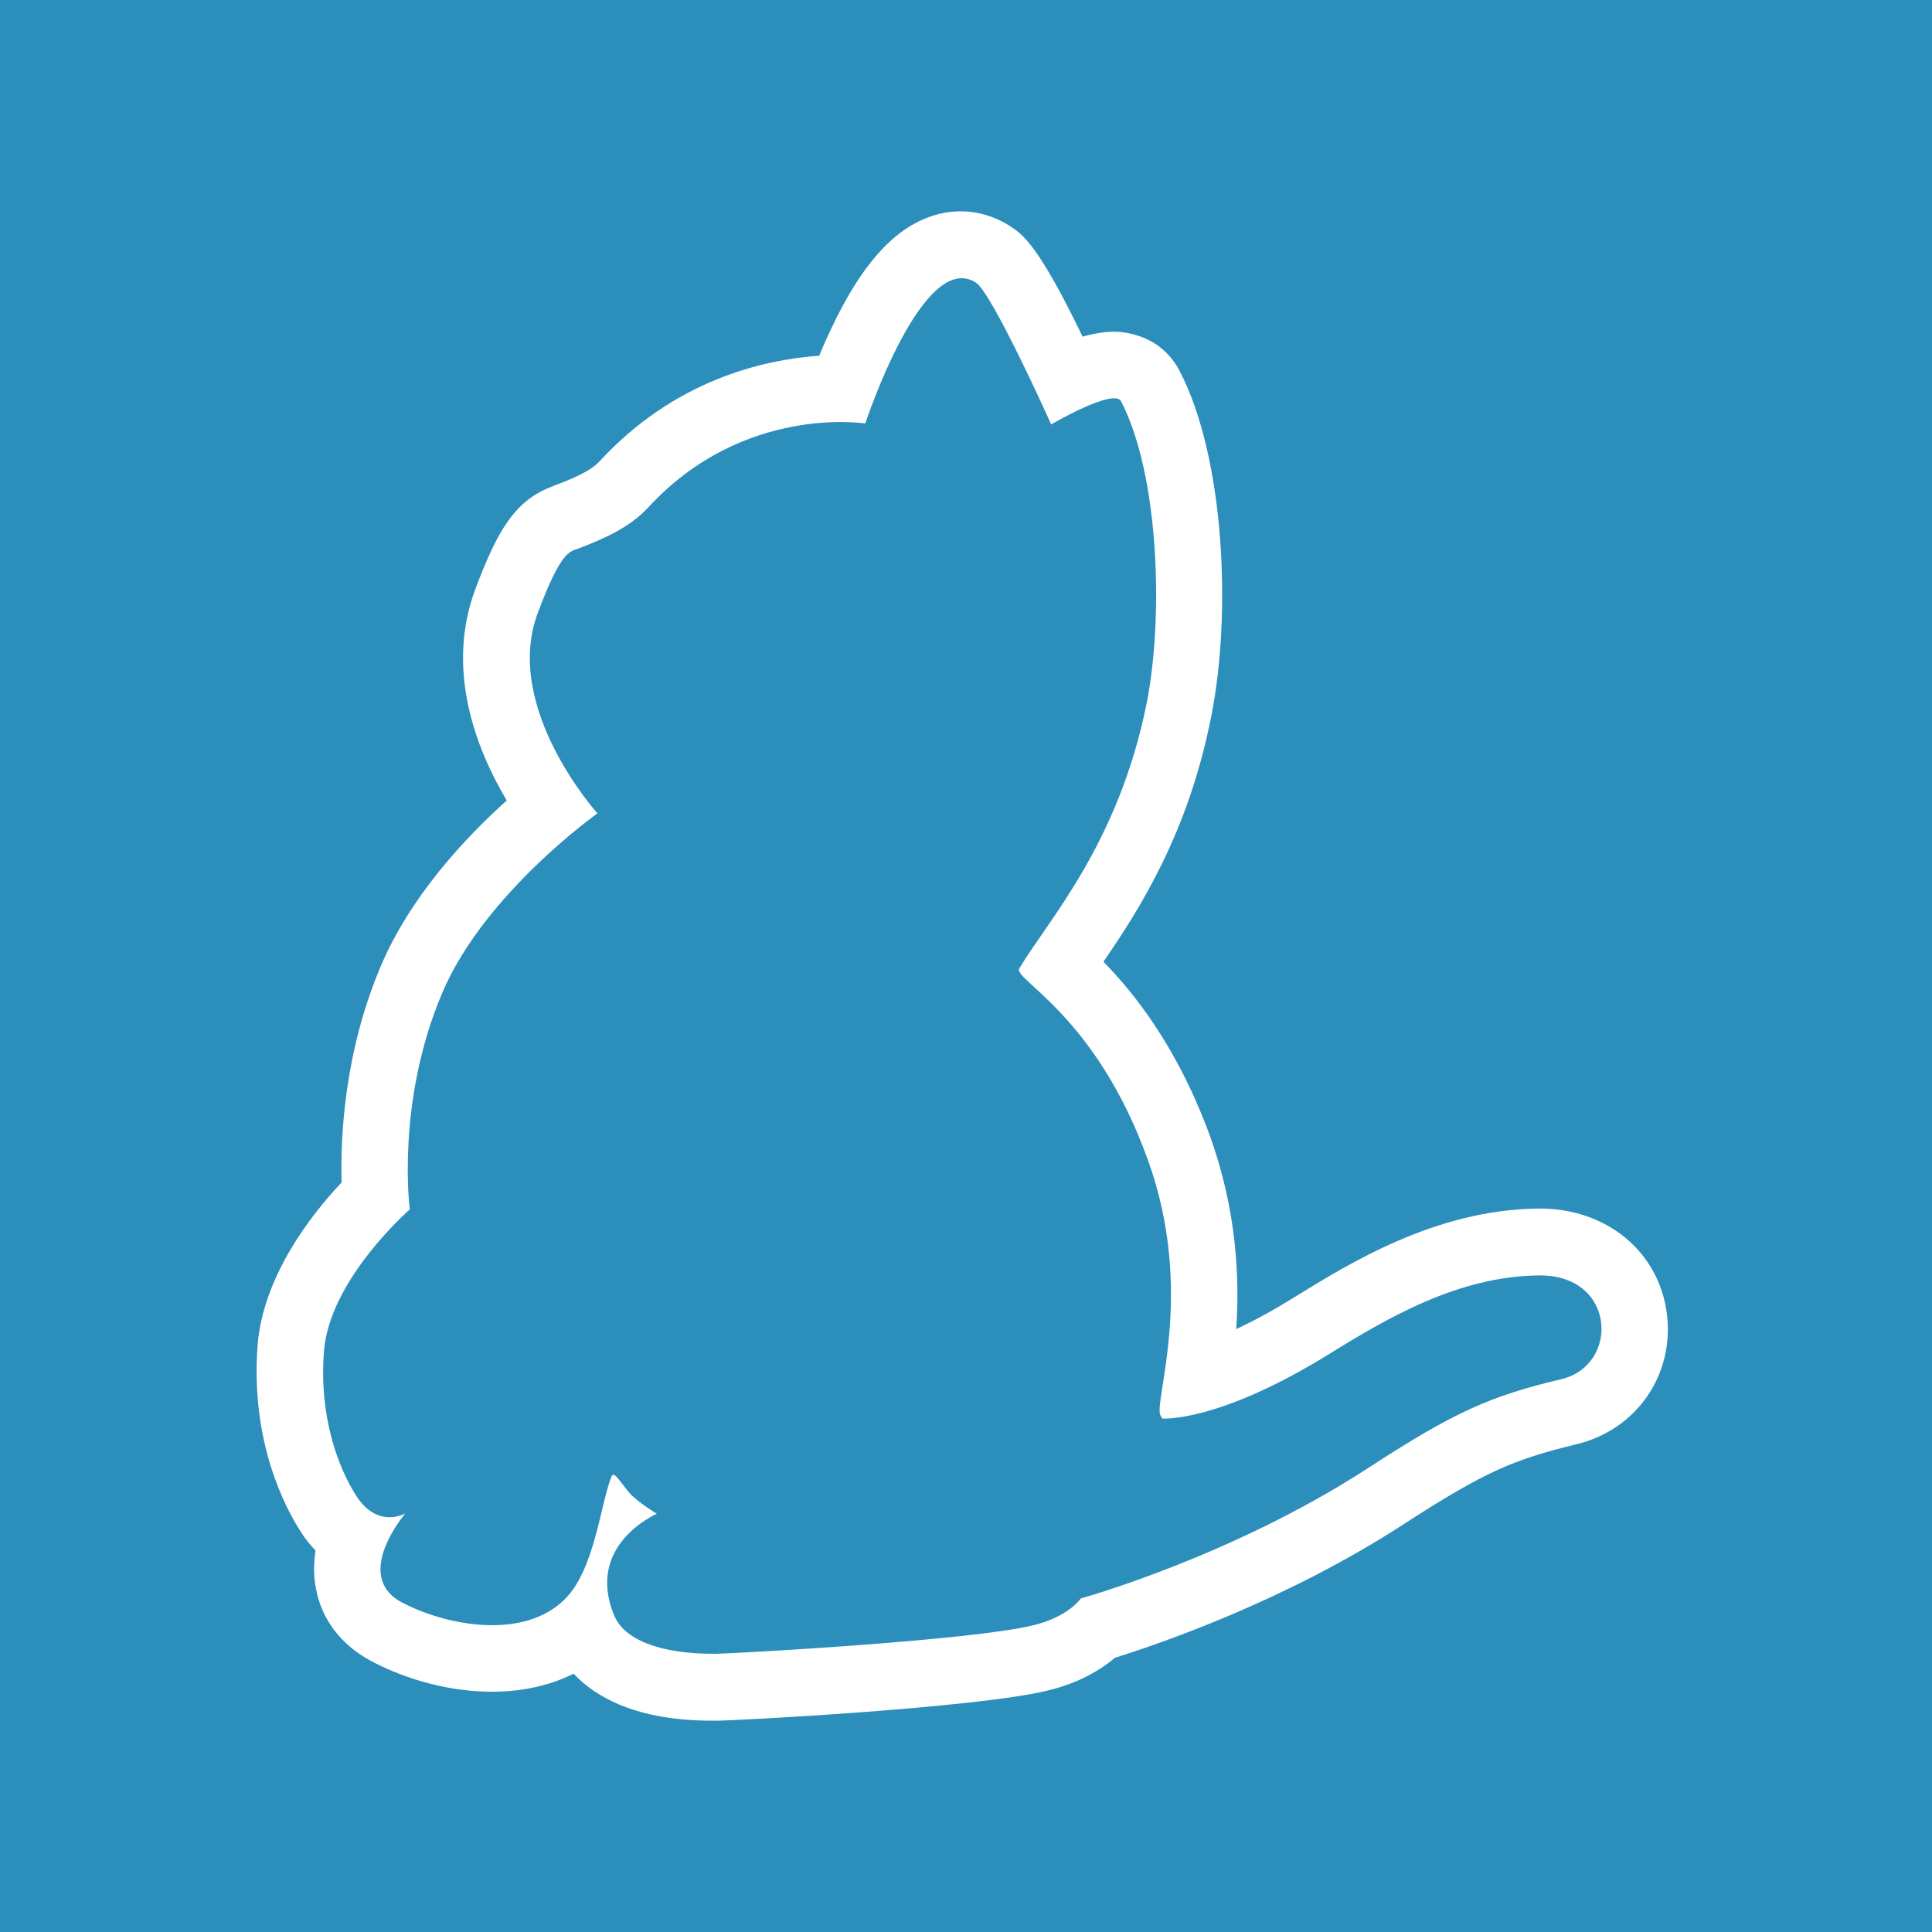 <svg width="256" height="256" viewBox="0 0 256 256" fill="none" xmlns="http://www.w3.org/2000/svg">
<rect width="256" height="256" fill="#2C8EBB"/>
<path d="M220.874 174.11C219.818 165.774 212.78 160.021 203.747 160.139C190.257 160.315 178.937 167.301 171.429 171.938C168.497 173.758 165.975 175.108 163.805 176.106C164.274 169.297 163.863 160.374 160.344 150.57C156.063 138.829 150.315 131.609 146.209 127.441C150.96 120.514 157.47 110.417 160.52 94.802C163.159 81.476 162.338 60.754 156.297 49.131C155.065 46.782 153.013 45.08 150.432 44.376C149.376 44.082 147.382 43.495 143.452 44.611C137.528 32.342 135.475 31.05 133.892 29.993C130.607 27.88 126.736 27.41 123.1 28.761C118.232 30.522 114.067 35.218 110.138 43.554C109.551 44.787 109.023 45.961 108.554 47.135C101.105 47.663 89.375 50.363 79.462 61.106C78.231 62.456 75.826 63.454 73.304 64.394H73.362C68.201 66.213 65.855 70.44 62.981 78.071C58.993 88.755 63.098 99.263 67.145 106.073C61.632 111.004 54.3 118.87 50.429 128.087C45.62 139.475 45.092 150.629 45.268 156.675C41.162 161.019 34.828 169.179 34.124 178.337C33.185 191.134 37.819 199.822 39.872 202.992C40.458 203.932 41.104 204.695 41.807 205.458C41.573 207.043 41.514 208.745 41.866 210.506C42.629 214.616 45.209 217.962 49.139 220.075C56.881 224.184 67.673 225.945 76.002 221.777C78.993 224.947 84.448 228 94.36 228H94.947C97.469 228 129.493 226.298 138.819 224.008C142.983 223.01 145.857 221.249 147.734 219.664C153.716 217.786 170.256 212.15 185.858 202.053C196.885 194.891 200.697 193.365 208.908 191.369C216.885 189.432 221.871 182.153 220.874 174.11ZM206.914 182.74C197.53 184.97 192.779 187.025 181.166 194.598C163.042 206.338 143.218 211.798 143.218 211.798C143.218 211.798 141.575 214.263 136.824 215.379C128.613 217.375 97.703 219.077 94.888 219.136C87.322 219.194 82.688 217.199 81.398 214.087C77.468 204.695 87.028 200.585 87.028 200.585C87.028 200.585 84.917 199.294 83.685 198.12C82.571 197.005 81.398 194.774 81.046 195.596C79.58 199.177 78.817 207.923 74.887 211.857C69.491 217.316 59.286 215.496 53.245 212.326C46.617 208.804 53.714 200.527 53.714 200.527C53.714 200.527 50.136 202.64 47.262 198.296C44.681 194.304 42.277 187.495 42.922 179.1C43.626 169.531 54.3 160.256 54.3 160.256C54.3 160.256 52.423 146.109 58.582 131.609C64.154 118.401 79.169 107.775 79.169 107.775C79.169 107.775 66.559 93.804 71.251 81.241C74.301 73.023 75.533 73.082 76.53 72.729C80.049 71.379 83.451 69.912 85.973 67.153C98.583 53.533 114.654 56.116 114.654 56.116C114.654 56.116 122.279 32.928 129.317 37.449C131.487 38.858 139.288 56.234 139.288 56.234C139.288 56.234 147.617 51.361 148.555 53.181C153.599 62.985 154.186 81.711 151.957 93.1C148.203 111.885 138.819 121.982 135.065 128.322C134.185 129.789 145.153 134.427 152.074 153.623C158.467 171.175 152.778 185.91 153.775 187.553C153.951 187.847 154.01 187.964 154.01 187.964C154.01 187.964 161.341 188.551 176.063 179.452C183.922 174.58 193.248 169.12 203.864 169.003C214.129 168.827 214.656 180.861 206.914 182.74Z" fill="white"/>
</svg>
